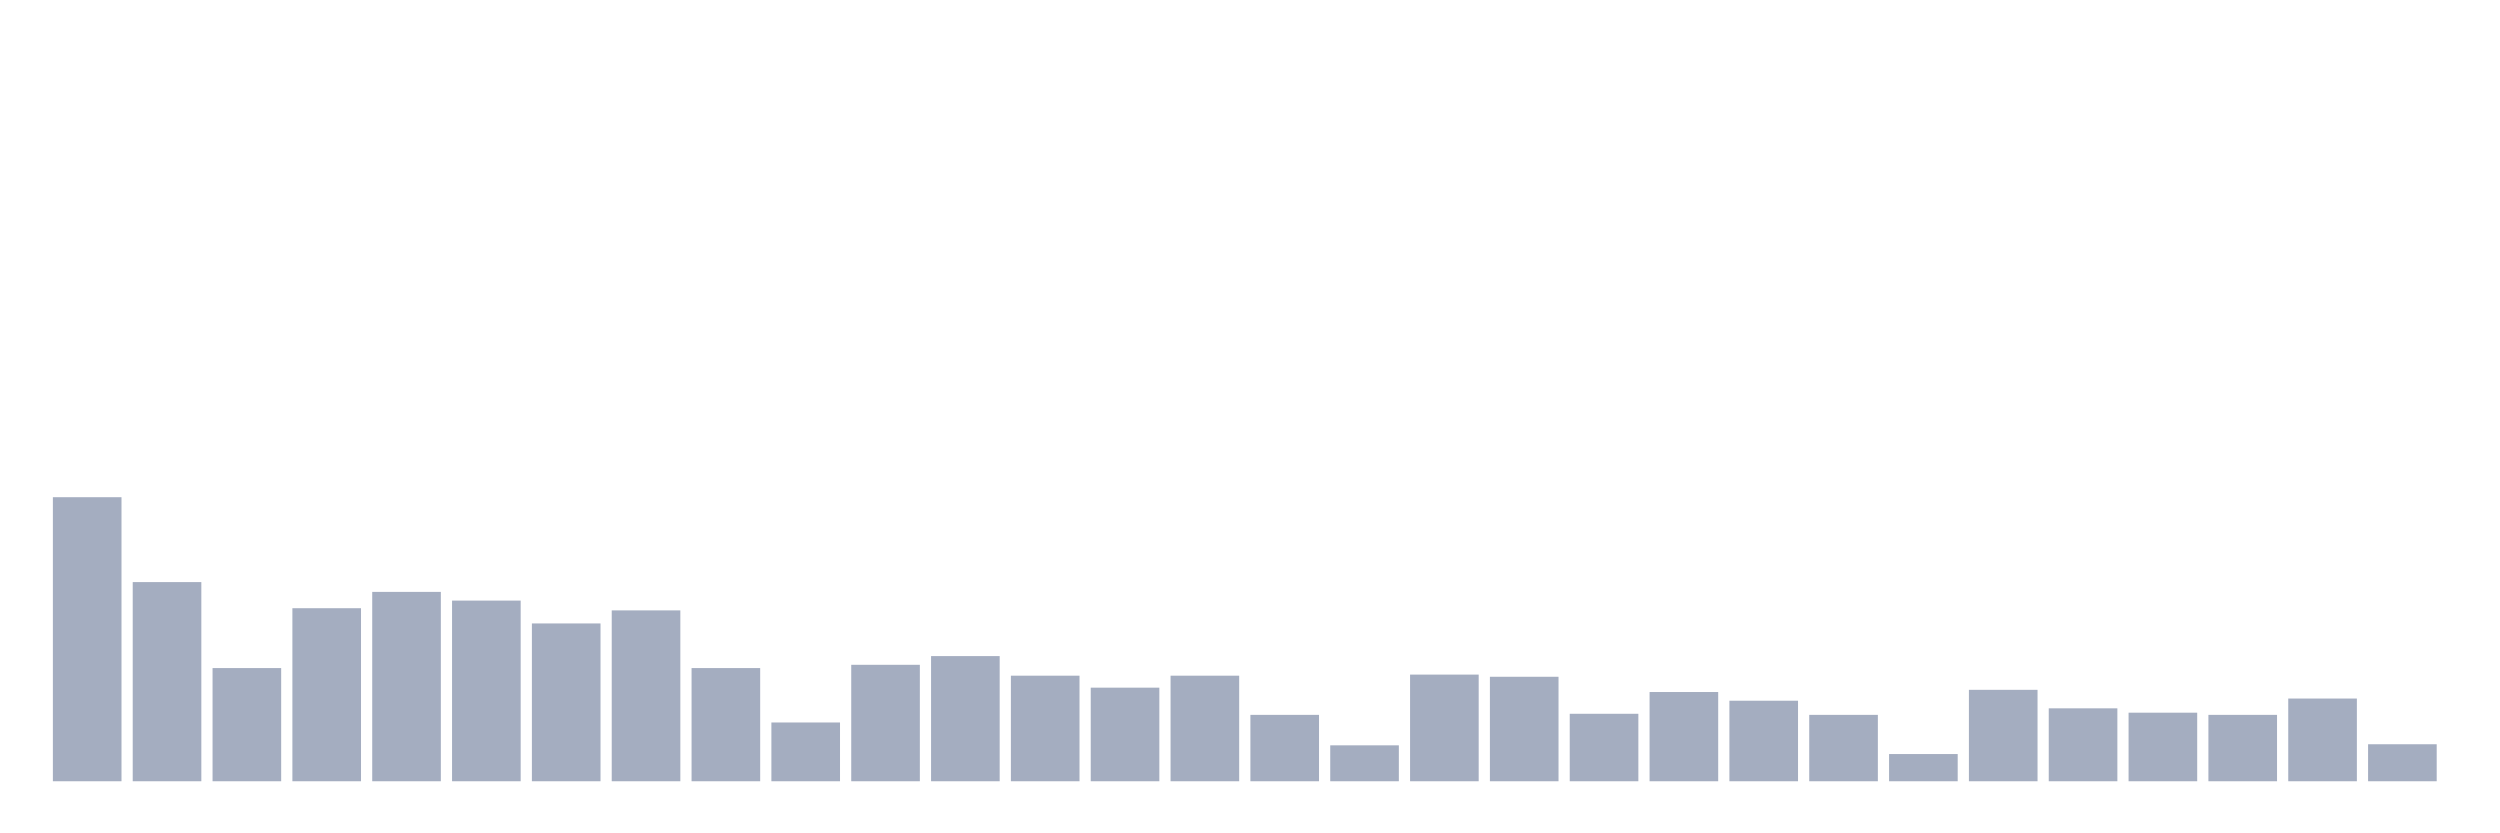 <svg xmlns="http://www.w3.org/2000/svg" viewBox="0 0 480 160"><g transform="translate(10,10)"><rect class="bar" x="0.153" width="13.175" y="85.463" height="54.537" fill="rgb(164,173,192)"></rect><rect class="bar" x="15.482" width="13.175" y="101.761" height="38.239" fill="rgb(164,173,192)"></rect><rect class="bar" x="30.81" width="13.175" y="118.269" height="21.731" fill="rgb(164,173,192)"></rect><rect class="bar" x="46.138" width="13.175" y="106.776" height="33.224" fill="rgb(164,173,192)"></rect><rect class="bar" x="61.466" width="13.175" y="103.642" height="36.358" fill="rgb(164,173,192)"></rect><rect class="bar" x="76.794" width="13.175" y="105.313" height="34.687" fill="rgb(164,173,192)"></rect><rect class="bar" x="92.123" width="13.175" y="109.701" height="30.299" fill="rgb(164,173,192)"></rect><rect class="bar" x="107.451" width="13.175" y="107.194" height="32.806" fill="rgb(164,173,192)"></rect><rect class="bar" x="122.779" width="13.175" y="118.269" height="21.731" fill="rgb(164,173,192)"></rect><rect class="bar" x="138.107" width="13.175" y="128.716" height="11.284" fill="rgb(164,173,192)"></rect><rect class="bar" x="153.436" width="13.175" y="117.642" height="22.358" fill="rgb(164,173,192)"></rect><rect class="bar" x="168.764" width="13.175" y="115.97" height="24.03" fill="rgb(164,173,192)"></rect><rect class="bar" x="184.092" width="13.175" y="119.731" height="20.269" fill="rgb(164,173,192)"></rect><rect class="bar" x="199.42" width="13.175" y="122.03" height="17.97" fill="rgb(164,173,192)"></rect><rect class="bar" x="214.748" width="13.175" y="119.731" height="20.269" fill="rgb(164,173,192)"></rect><rect class="bar" x="230.077" width="13.175" y="127.254" height="12.746" fill="rgb(164,173,192)"></rect><rect class="bar" x="245.405" width="13.175" y="133.104" height="6.896" fill="rgb(164,173,192)"></rect><rect class="bar" x="260.733" width="13.175" y="119.522" height="20.478" fill="rgb(164,173,192)"></rect><rect class="bar" x="276.061" width="13.175" y="119.94" height="20.06" fill="rgb(164,173,192)"></rect><rect class="bar" x="291.39" width="13.175" y="127.045" height="12.955" fill="rgb(164,173,192)"></rect><rect class="bar" x="306.718" width="13.175" y="122.866" height="17.134" fill="rgb(164,173,192)"></rect><rect class="bar" x="322.046" width="13.175" y="124.537" height="15.463" fill="rgb(164,173,192)"></rect><rect class="bar" x="337.374" width="13.175" y="127.254" height="12.746" fill="rgb(164,173,192)"></rect><rect class="bar" x="352.702" width="13.175" y="134.776" height="5.224" fill="rgb(164,173,192)"></rect><rect class="bar" x="368.031" width="13.175" y="122.448" height="17.552" fill="rgb(164,173,192)"></rect><rect class="bar" x="383.359" width="13.175" y="126" height="14" fill="rgb(164,173,192)"></rect><rect class="bar" x="398.687" width="13.175" y="126.836" height="13.164" fill="rgb(164,173,192)"></rect><rect class="bar" x="414.015" width="13.175" y="127.254" height="12.746" fill="rgb(164,173,192)"></rect><rect class="bar" x="429.344" width="13.175" y="124.119" height="15.881" fill="rgb(164,173,192)"></rect><rect class="bar" x="444.672" width="13.175" y="132.896" height="7.104" fill="rgb(164,173,192)"></rect></g></svg>